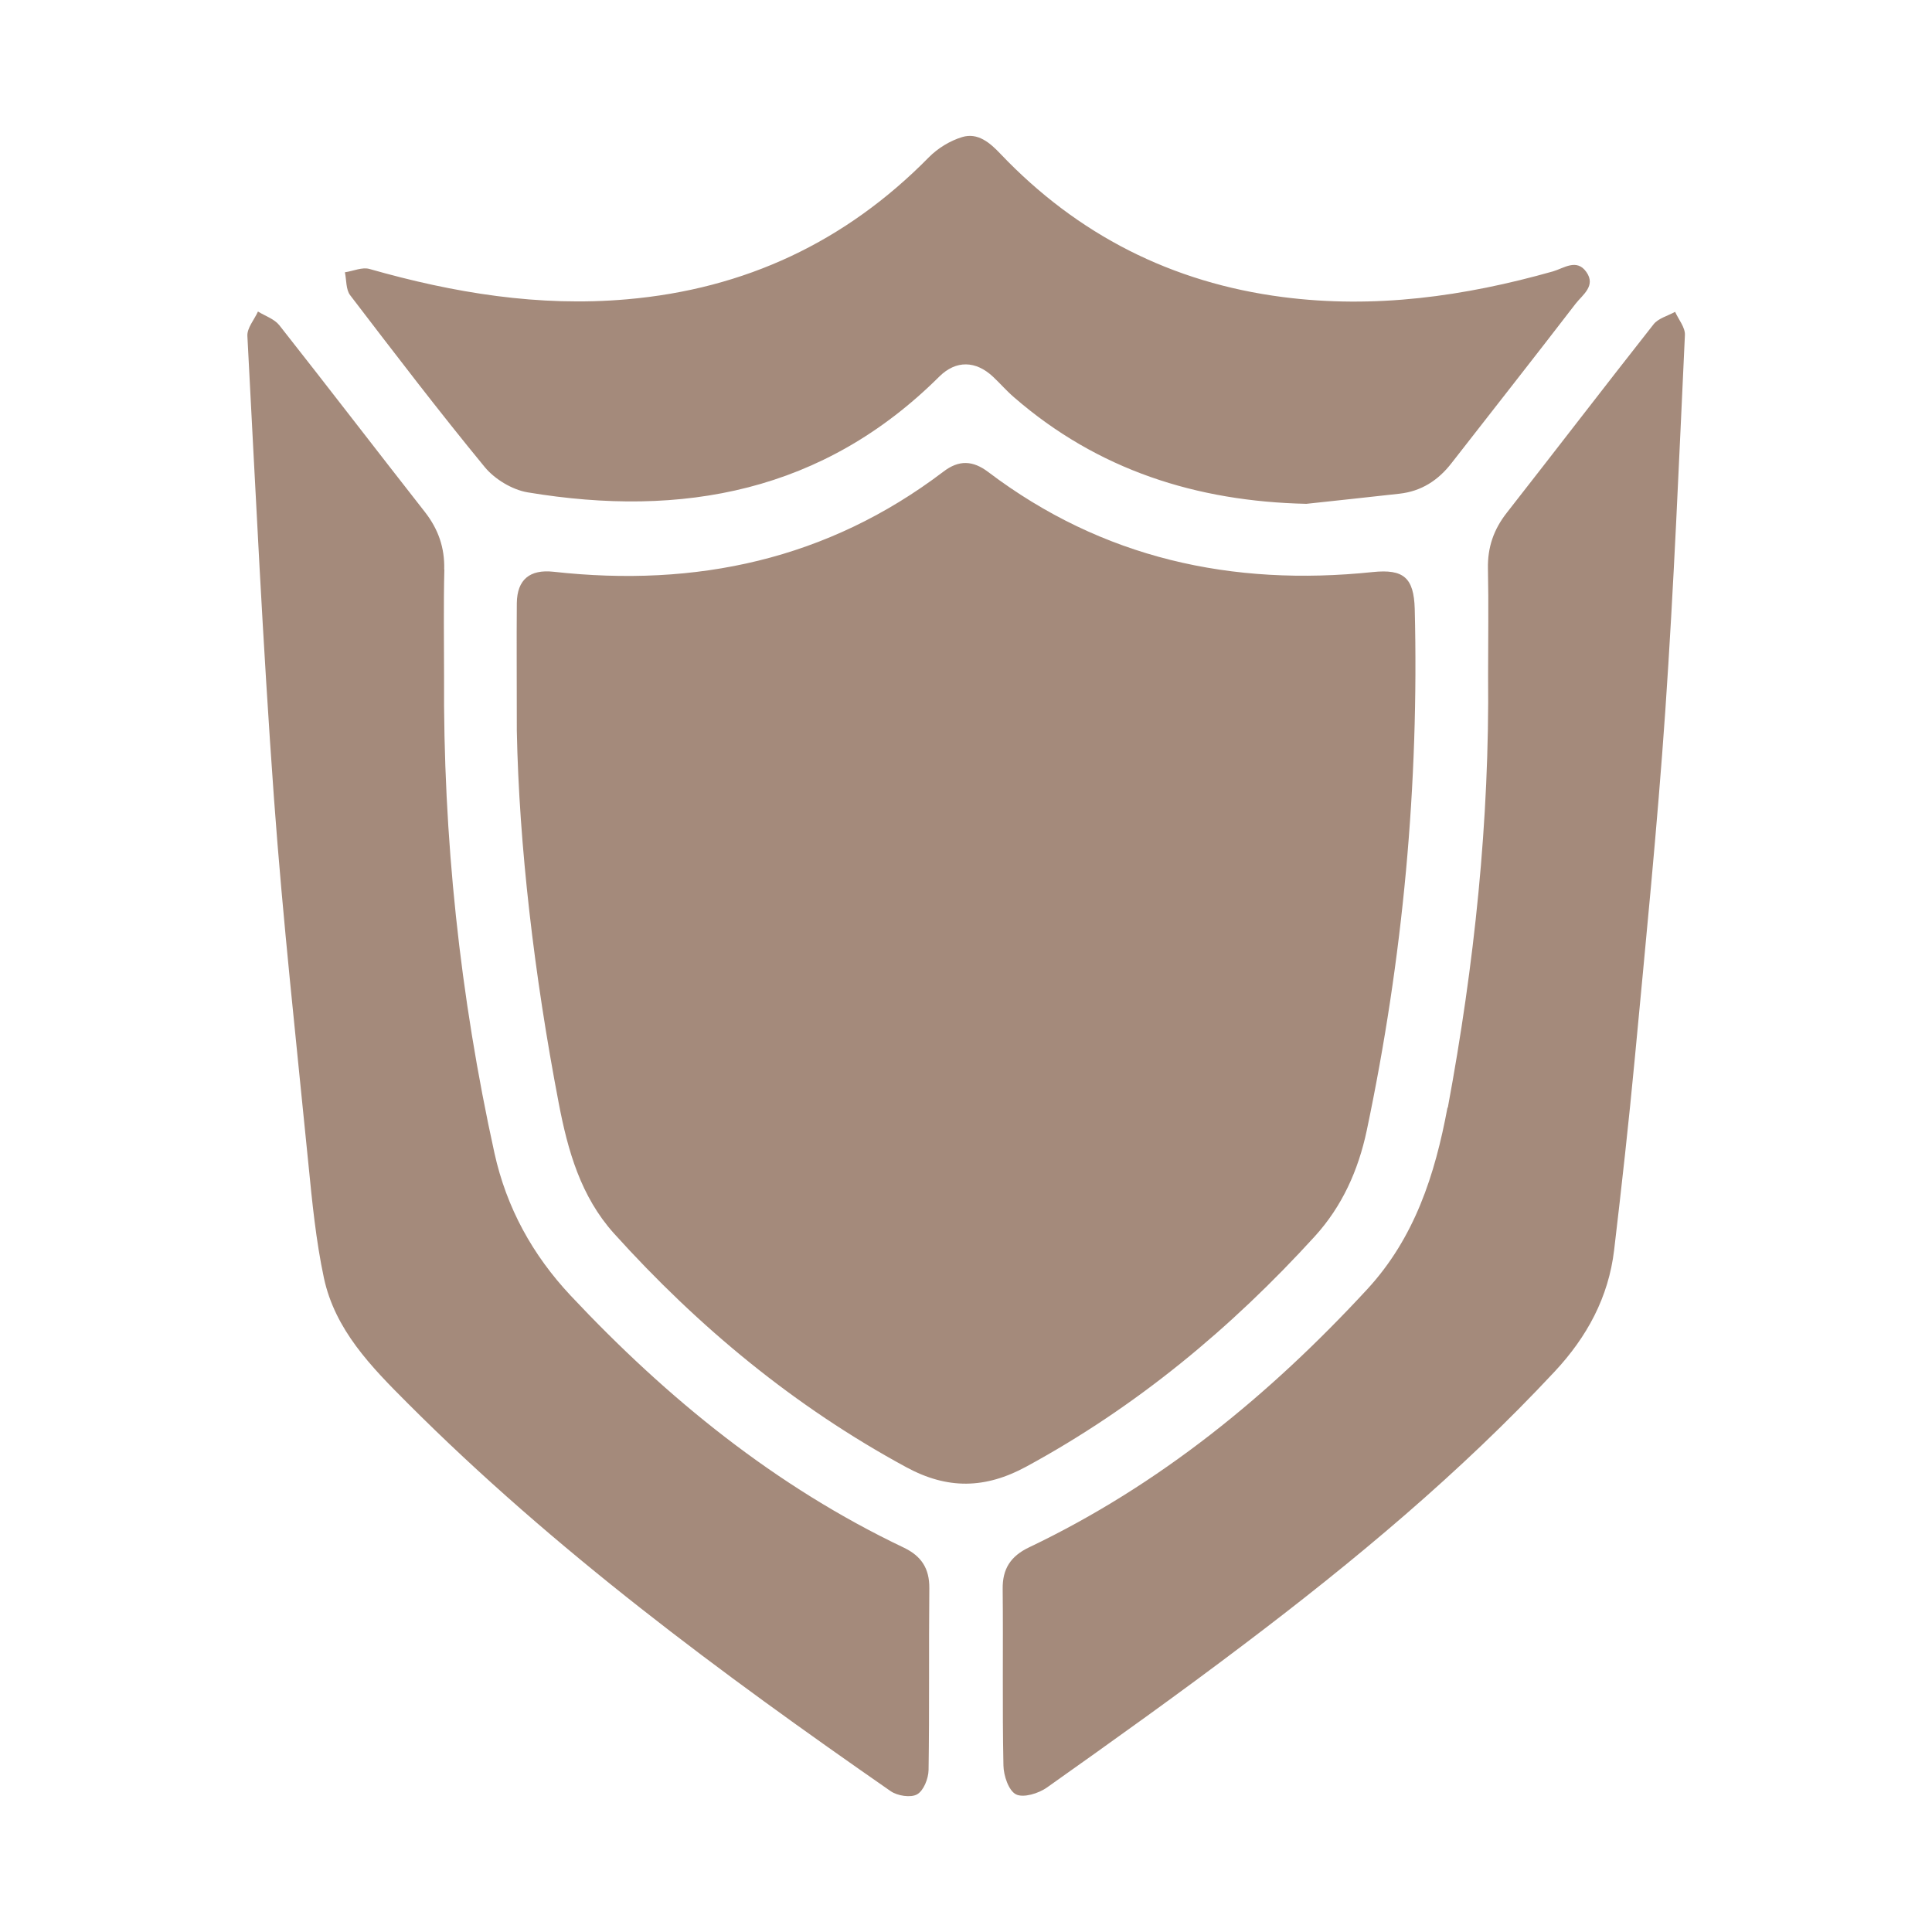 <?xml version="1.0" encoding="UTF-8"?>
<svg id="Layer_1" data-name="Layer 1" xmlns="http://www.w3.org/2000/svg" viewBox="0 0 128 128">
  <defs>
    <style>
      .cls-1 {
        fill: #f39200;
      }

      .cls-2 {
        fill: #a48a7b;
        stroke-width: 0px;
      }
    </style>
  </defs>
  <path class="cls-2" d="m34.24,48.41c0-3.51-.02-5.98,0-8.45.02-1.57.87-2.25,2.43-2.08,9.45,1.05,18.15-.8,25.83-6.63,1.03-.79,1.95-.75,2.97.02,7.57,5.73,16.16,7.6,25.48,6.63,2.04-.21,2.72.37,2.78,2.44.29,11.65-.78,23.16-3.18,34.56-.56,2.64-1.63,5.02-3.44,7.01-5.56,6.1-11.83,11.3-19.12,15.26-2.71,1.47-5.21,1.52-7.94.04-7.4-4.01-13.77-9.28-19.38-15.5-2.19-2.44-3.05-5.47-3.65-8.61-1.63-8.5-2.63-17.07-2.78-24.69Zm61.66,24.97c-.83,4.46-2.18,8.64-5.33,12.05-6.47,7-13.74,12.96-22.4,17.09-1.21.58-1.76,1.42-1.74,2.76.04,3.89-.03,7.79.05,11.68.01.67.34,1.67.83,1.92.49.25,1.5-.06,2.05-.45,4.4-3.12,8.79-6.25,13.09-9.51,7.29-5.51,14.3-11.35,20.55-18.05,2.14-2.29,3.57-4.92,3.94-8.05.5-4.23.97-8.46,1.37-12.7.72-7.67,1.49-15.34,2.02-23.02.57-8.29.91-16.6,1.3-24.91.02-.5-.42-1.02-.65-1.53-.49.27-1.12.43-1.43.83-3.26,4.14-6.47,8.33-9.72,12.48-.87,1.11-1.28,2.29-1.25,3.71.05,2.35.01,4.7.01,7.06.1,9.64-.91,19.17-2.67,28.65ZM29.43,37.74c.04-1.45-.39-2.68-1.28-3.82-3.23-4.12-6.41-8.27-9.65-12.38-.33-.41-.94-.61-1.41-.9-.24.54-.73,1.09-.7,1.62.54,10.21,1.02,20.42,1.76,30.61.59,8.09,1.48,16.15,2.28,24.22.25,2.54.5,5.09,1.03,7.58.74,3.44,3.13,5.88,5.53,8.28,9.73,9.75,20.75,17.89,32.02,25.72.45.31,1.33.45,1.75.21.43-.24.75-1.04.76-1.61.06-4.02.01-8.03.05-12.05.01-1.3-.52-2.12-1.68-2.68-8.51-4.05-15.68-9.88-22.09-16.71-2.52-2.69-4.24-5.81-5.04-9.43-2.29-10.41-3.41-20.96-3.34-31.62,0-2.35-.04-4.71.02-7.06Zm63.28-5.03c1.45-.16,2.57-.88,3.46-2.03,2.74-3.52,5.5-7.02,8.22-10.56.46-.59,1.36-1.18.71-2.1-.64-.91-1.49-.25-2.21-.04-5.87,1.66-11.82,2.49-17.91,1.7-7.34-.95-13.59-4.12-18.7-9.49-.7-.74-1.5-1.42-2.53-1.11-.8.24-1.62.74-2.21,1.34-5.52,5.61-12.18,8.73-20.01,9.41-5.83.51-11.47-.42-17.05-2.01-.48-.14-1.08.14-1.63.22.11.51.06,1.14.35,1.52,2.93,3.83,5.86,7.67,8.92,11.39.66.8,1.82,1.5,2.84,1.67,10.27,1.71,19.6-.04,27.27-7.67,1.11-1.1,2.42-1.06,3.56.01.47.44.9.94,1.39,1.36,5.55,4.82,12.09,6.9,19.37,7.06,2.05-.22,4.1-.44,6.16-.67Z"/>
  <path class="cls-1" d="m166.65-95.84c0-2.68.03-5.37,0-8.05-.04-2.52,1.52-3.57,3.74-2.45,10.1,5.1,20.84,7.87,32.07,8.86,1.49.13,3,.19,4.48.37,1.58.19,2.56,1.15,2.58,2.74.05,5.21.06,10.42-.01,15.64-.02,1.75-1.31,2.81-3.08,2.73-12.49-.56-24.71-2.52-36.42-7.1-2.11-.83-3.03-2.16-3.04-4.43-.01-2.76,0-5.53,0-8.29h-.32Zm90.7-.02c0-2.76,0-5.52,0-8.29,0-1.41-.6-2.47-1.74-2.57-.7-.06-1.49.14-2.13.45-4.99,2.5-10.17,4.47-15.56,5.92-6.5,1.75-13.11,2.78-19.84,3.12-2.85.15-3.65,1.04-3.65,3.93,0,4.58,0,9.16,0,13.74,0,2.62,1.16,3.7,3.74,3.5,3.38-.27,6.78-.47,10.15-.85,8.81-1.01,17.41-2.96,25.68-6.22,2.1-.83,3.01-2.18,3.02-4.46.01-2.76,0-5.53,0-8.29.11,0,.22,0,.33,0Zm-30.33,45.47c2.01-.1,2.75-.93,2.75-2.92,0-5.05,0-10.11,0-15.16,0-2.4-1.05-3.35-3.47-3.17-1.81.13-3.62.33-5.43.43-7.74.47-15.47.33-23.19-.43-2.42-.24-3.47.77-3.47,3.16,0,5.01,0,10.03,0,15.04,0,2.15.71,2.94,2.87,3.05,4.97.25,9.94.46,14.93.69,4.99-.23,10-.44,15-.7Zm.44-52.83c1.57-.16,2.3-1.05,2.31-2.62.01-4.46.02-8.93,0-13.39-.01-2.19-1.63-3.49-3.8-3.04-9.33,1.91-18.66,1.91-27.99,0-2.15-.44-3.75.87-3.76,3.08-.02,4.42-.01,8.85,0,13.27,0,1.67.7,2.54,2.34,2.71,5.14.54,10.28,1.02,15.45,1.52,5.17-.5,10.32-.99,15.46-1.52Zm-38.19-18.59c0-2.14-.49-2.9-2.45-3.68-4.88-1.95-9.34-4.56-13.11-8.29-1.44-1.42-3.25-1.57-5-.57-.55.31-1.05.7-1.61,1-2.11,1.16-2.76,2.93-2.47,5.27.44,3.52.8,7.06,1.08,10.59.15,1.9.97,3.24,2.59,4.23,5.53,3.37,11.43,5.84,17.62,7.67,2.04.6,3.33-.35,3.35-2.48.02-2.37,0-4.74,0-7.11,0-2.21,0-4.42,0-6.63Zm45.45,6.64c0,2.49-.03,4.97.01,7.46.03,1.65,1.32,2.66,2.88,2.22,6.56-1.84,12.8-4.45,18.57-8.11,1.25-.79,1.89-1.97,2.04-3.43.38-3.77.73-7.54,1.15-11.3.25-2.2-.45-3.86-2.4-4.97-.58-.33-1.13-.73-1.71-1.06-1.71-.97-3.51-.86-4.91.52-3.89,3.83-8.48,6.53-13.53,8.49-1.45.57-2.14,1.63-2.12,3.2.03,2.33,0,4.66,0,6.99,0,0,0,0,0,0Zm-45.45,44.91c-.01-1.7-.7-2.51-2.37-2.89-2.81-.64-5.64-1.18-8.41-1.95-3.07-.86-6.08-1.93-9.12-2.92-1.32-.43-2.55-.01-2.63,1.14-.22,3.54-.53,7.1-.31,10.62.24,3.98,2.46,7.29,4.72,10.44.56.78,1.66,1.42,2.62,1.65,4.15.96,8.33,1.77,12.51,2.57,1.84.35,2.97-.65,2.99-2.54.02-2.69,0-5.37,0-8.06,0-2.69.02-5.37,0-8.06Zm45.45,16.23c.02,1.73,1.16,2.75,2.87,2.43,4.22-.8,8.44-1.62,12.63-2.57.93-.21,1.99-.82,2.54-1.57,1.97-2.67,3.66-5.51,4.52-8.79,1.02-3.93.32-7.86.07-11.78-.11-1.64-1.19-2.3-2.73-1.71-5.66,2.17-11.49,3.66-17.42,4.84-1.83.36-2.47,1.18-2.48,3.03-.01,2.65,0,5.29,0,7.94,0,2.73-.02,5.45,0,8.18Zm-20.29,25.86c0,2.86,1.58,3.85,4.16,2.64,9.54-4.49,17.83-10.68,25.03-18.36.69-.74,1.22-1.49.71-2.52-.53-1.08-1.52-.98-2.47-.82-8.02,1.41-16.12,2.03-24.25,2.31-2.12.07-3.17,1.12-3.19,3.26-.02,2.29,0,4.58,0,6.87,0,2.21,0,4.42,0,6.63Zm-4.88-13.65c-.03-1.85-1.06-3.02-2.76-3.07-8.38-.27-16.72-.93-24.98-2.37-.87-.15-1.69-.08-2.14.83-.46.91-.12,1.64.53,2.35,7.3,7.83,15.71,14.13,25.43,18.67,2.24,1.05,3.89.05,3.92-2.41.03-2.29,0-4.58,0-6.87,0-2.37.03-4.74-.01-7.11Z"/>
</svg>